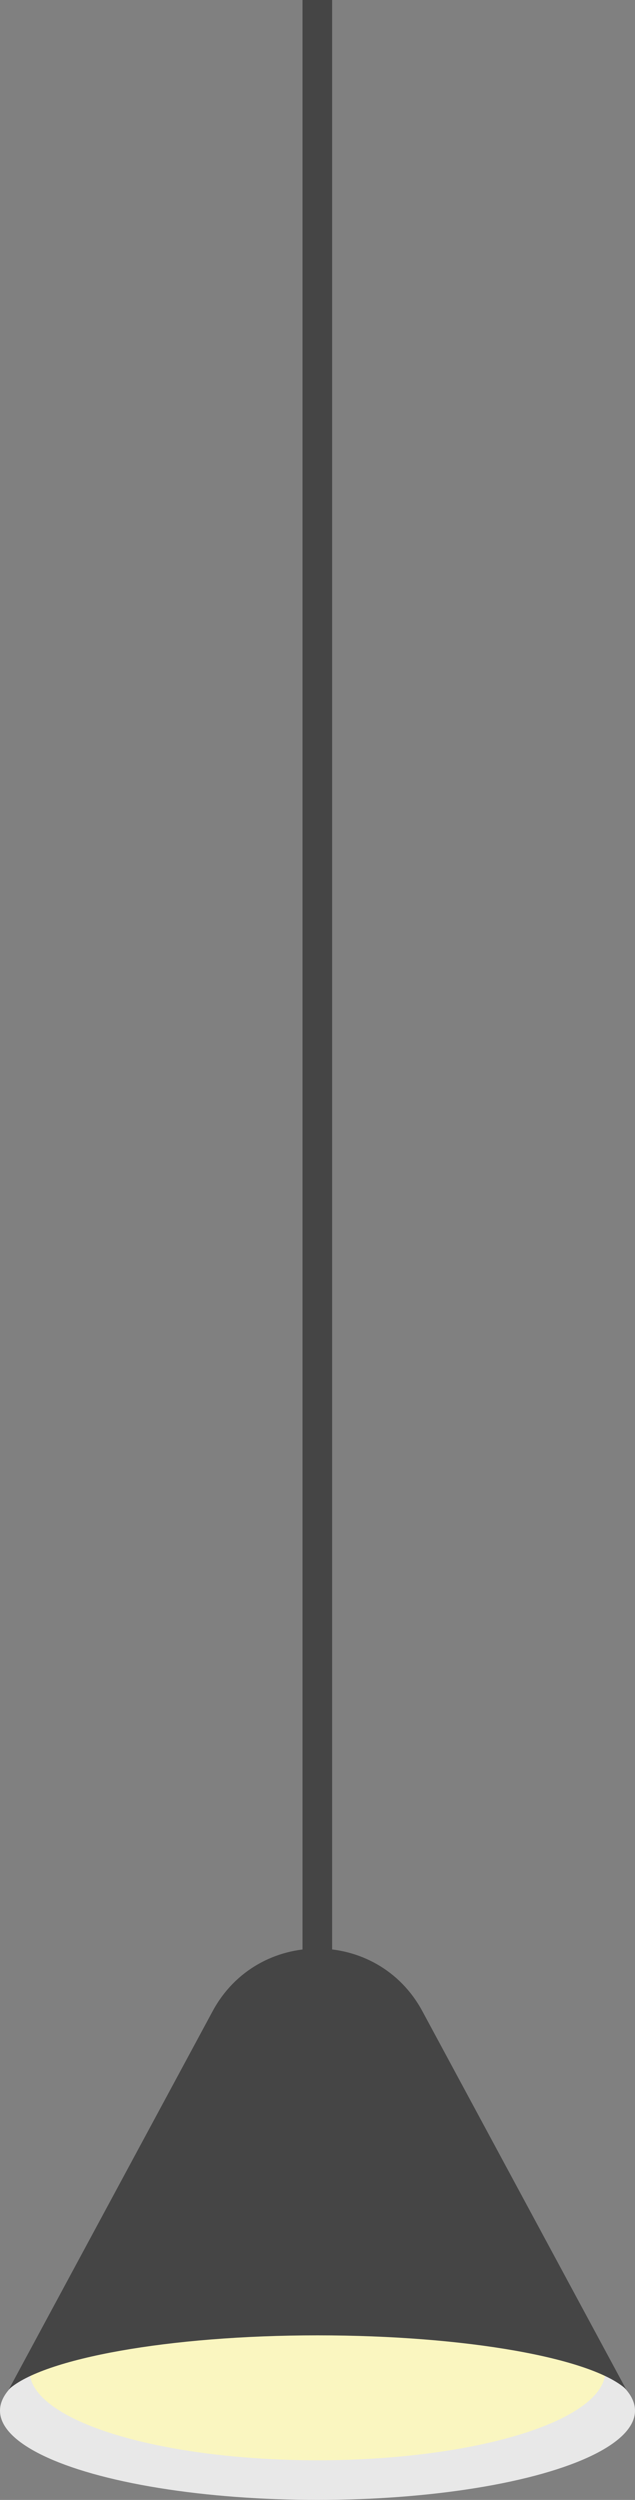 <?xml version="1.0" encoding="utf-8"?>
<!-- Generator: Adobe Illustrator 28.1.0, SVG Export Plug-In . SVG Version: 6.00 Build 0)  -->
<svg version="1.1" id="레이어_1" xmlns="http://www.w3.org/2000/svg" xmlns:xlink="http://www.w3.org/1999/xlink" x="0px"
	 y="0px" viewBox="0 0 178 700.3" style="enable-background:new 0 0 178 700.3;" xml:space="preserve">
<rect x="0" y="0" width="178" height="700.3" fill="#808080" stroke="none"/>
<style type="text/css">
	.st0{fill:#E8E8E8;}
	.st1{fill:#FAF6C0;}
	.st2{fill-rule:evenodd;clip-rule:evenodd;fill:#454545;}
	.st3{fill:#454545;}
</style>
<g>
	<g>
		<ellipse class="st0" cx="89" cy="675.3" rx="89" ry="25"/>
	</g>
	<g>
		<ellipse class="st1" cx="89" cy="664.2" rx="80.7" ry="25"/>
	</g>
	<g>
		<path class="st2" d="M2.5,669.3l57.1-105.9c12.6-23.4,46.2-23.4,58.8,0l57.1,105.9c-9.5-8.7-44.6-15.1-86.5-15.1
			C47.2,654.2,12.1,660.7,2.5,669.3z"/>
	</g>
	<g>
		<rect x="84.8" class="st3" width="8.3" height="565.6"/>
	</g>
</g>
</svg>
